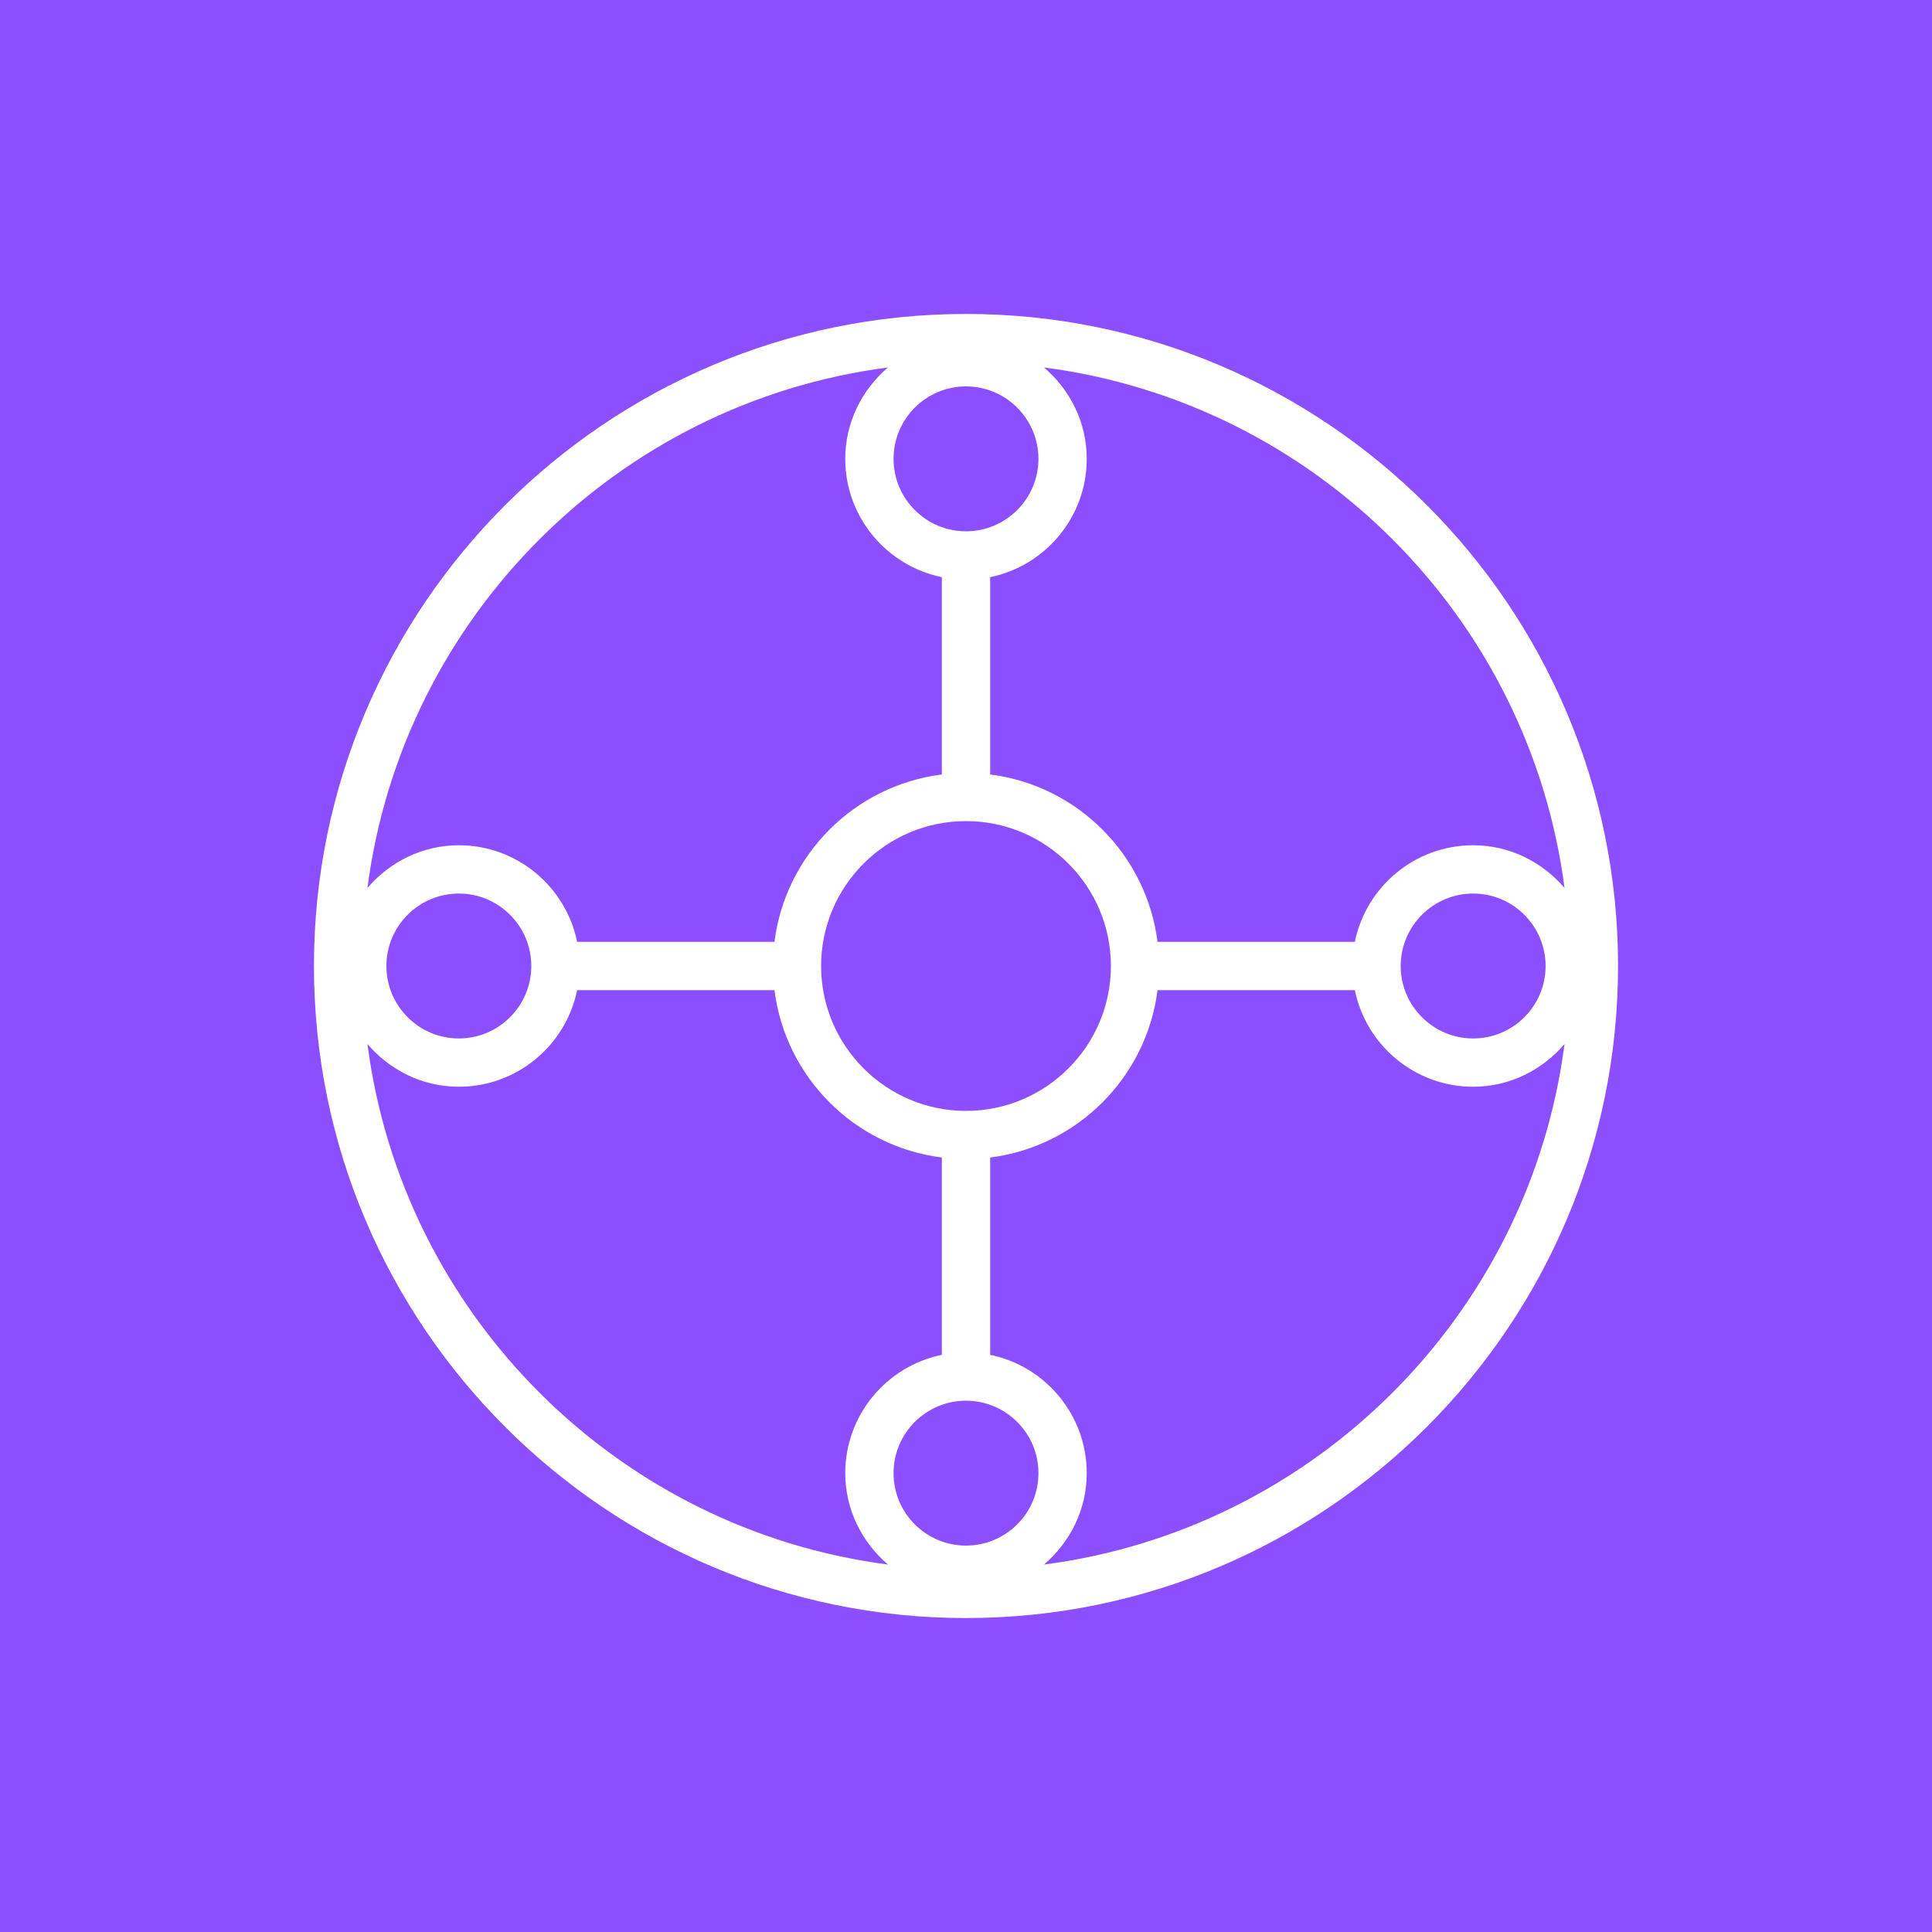 <?xml version="1.0" encoding="UTF-8"?>
<svg width="80px" height="80px" viewBox="0 0 80 80" version="1.1" xmlns="http://www.w3.org/2000/svg" xmlns:xlink="http://www.w3.org/1999/xlink" preserveAspectRatio="none">
    <title>Icon-Architecture/64/Arch_AWS-Transit-Gateway_64</title>
    <g id="Icon-Architecture/64/Arch_AWS-Transit-Gateway_64" stroke="none" stroke-width="1" fill="none" fill-rule="evenodd">
        <g id="Icon-Architecture-BG/64/Networking-Content-Delivery" fill="#8C4FFF">
            <rect id="Rectangle" x="0" y="0" width="80" height="80"></rect>
        </g>
        <path d="M43.23,64.784 C44.303,63.866 45,62.519 45,61 C45,58.585 43.279,56.566 41,56.101 L41,47.93 C44.611,47.477 47.476,44.611 47.93,41 L56.101,41 C56.565,43.279 58.585,45 61,45 C62.519,45 63.866,44.304 64.784,43.23 C63.331,54.435 54.435,63.331 43.23,64.784 M15.215,43.23 C16.133,44.304 17.48,45 19,45 C21.414,45 23.434,43.279 23.898,41 L32.069,41 C32.523,44.611 35.388,47.477 39,47.93 L39,56.101 C36.72,56.566 35,58.585 35,61 C35,62.519 35.696,63.866 36.769,64.784 C25.564,63.331 16.668,54.435 15.215,43.23 M22,40 C22,41.654 20.654,43 19,43 C17.345,43 16,41.654 16,40 C16,38.346 17.345,37 19,37 C20.654,37 22,38.346 22,40 M36.769,15.216 C35.696,16.134 35,17.48 35,19 C35,21.414 36.72,23.434 39,23.899 L39,32.069 C35.388,32.523 32.523,35.388 32.069,39 L23.898,39 C23.434,36.721 21.414,35 19,35 C17.48,35 16.133,35.696 15.215,36.769 C16.668,25.564 25.564,16.669 36.769,15.216 M40,16 C41.654,16 43,17.346 43,19 C43,20.654 41.654,22 40,22 C38.345,22 37,20.654 37,19 C37,17.346 38.345,16 40,16 M40,46 C36.691,46 34,43.308 34,40 C34,36.691 36.691,34 40,34 C43.308,34 46,36.691 46,40 C46,43.308 43.308,46 40,46 M40,64 C38.345,64 37,62.654 37,61 C37,59.346 38.345,58 40,58 C41.654,58 43,59.346 43,61 C43,62.654 41.654,64 40,64 M64,40 C64,41.654 62.654,43 61,43 C59.345,43 58,41.654 58,40 C58,38.346 59.345,37 61,37 C62.654,37 64,38.346 64,40 M64.784,36.769 C63.866,35.696 62.519,35 61,35 C58.585,35 56.565,36.721 56.101,39 L47.93,39 C47.476,35.388 44.611,32.523 41,32.069 L41,23.899 C43.279,23.434 45,21.414 45,19 C45,17.48 44.303,16.134 43.23,15.216 C54.435,16.669 63.331,25.564 64.784,36.769 M40,13 C25.112,13 13,25.112 13,40 C13,54.888 25.112,67 40,67 C54.887,67 67,54.888 67,40 C67,25.112 54.887,13 40,13" id="AWS-Transit-Gateway_Icon_64_Squid" fill="#FFFFFF"></path>
    </g>
</svg>